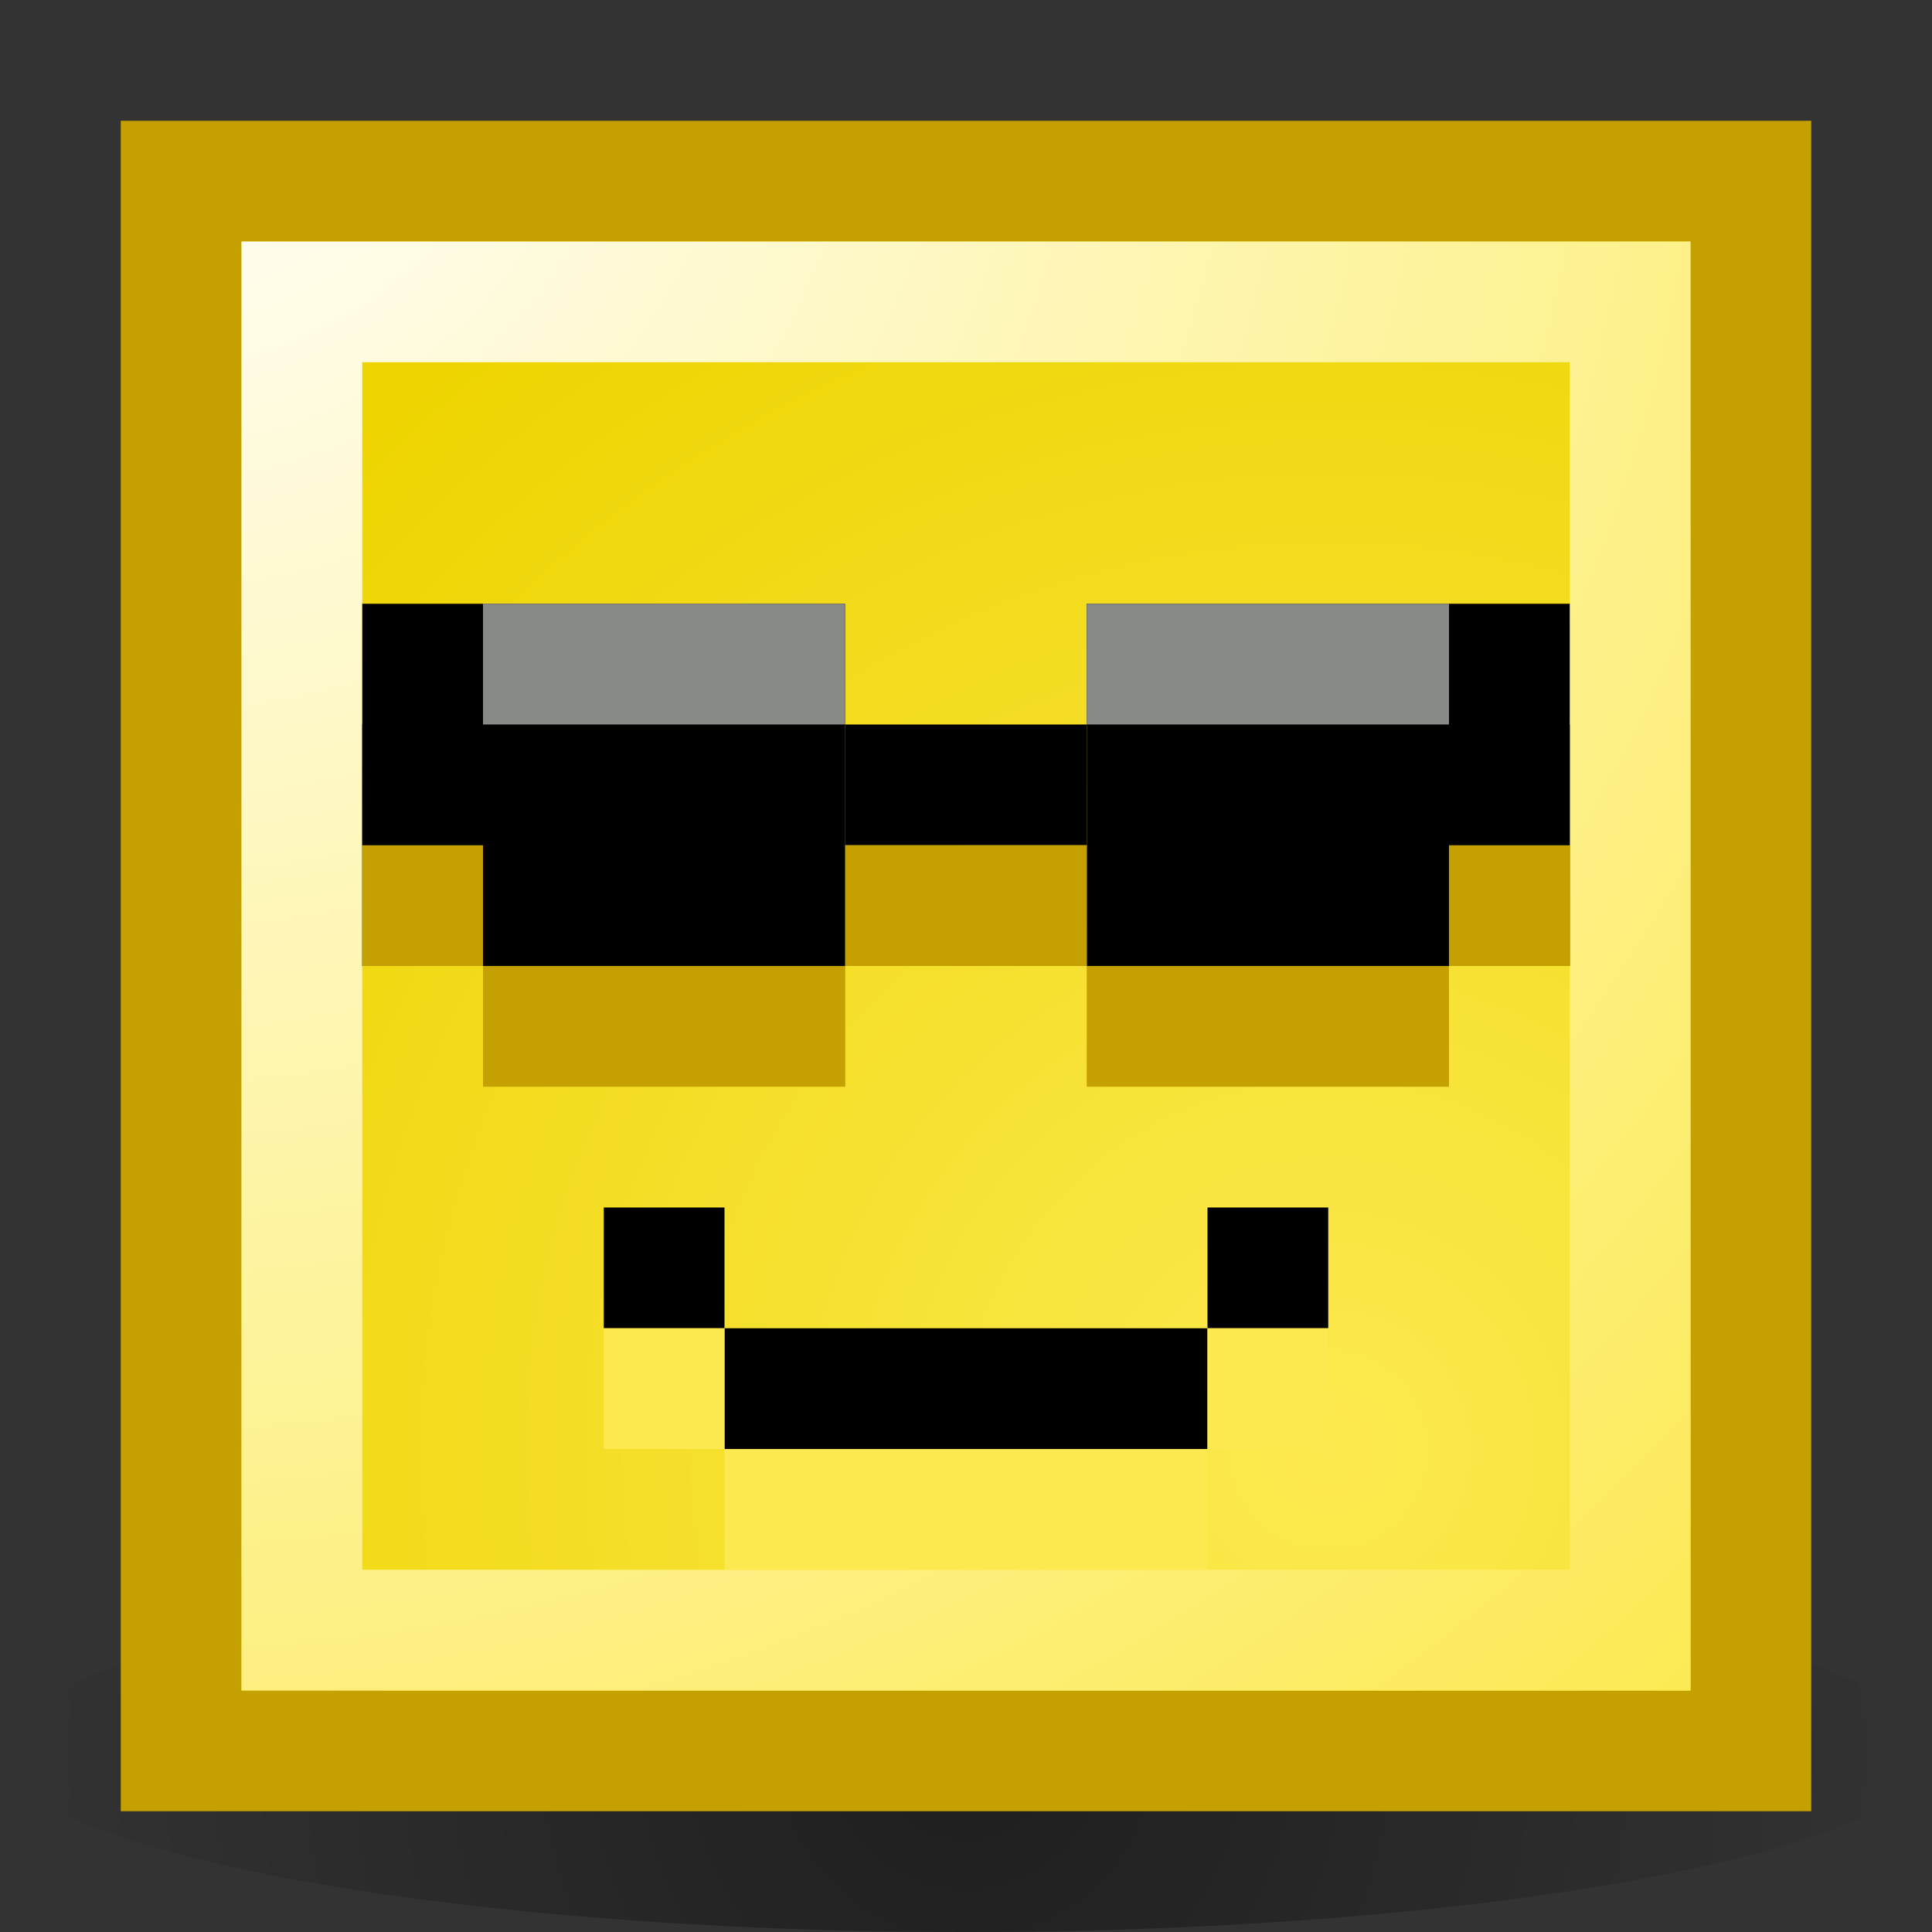 <svg version="1.2" xmlns="http://www.w3.org/2000/svg" viewBox="0 0 16 16" width="33" height="33"><rect x="0" y="0" width="16" height="16" fill="#333333" stroke="none"/><defs><linearGradient id="P" gradientUnits="userSpaceOnUse"/><radialGradient id="g1" cx="8" cy="14.5" r="8" href="#P"><stop/><stop offset="1" stop-opacity="0"/></radialGradient><radialGradient id="g2" cx="11" cy="12" r="11.7" href="#P"><stop stop-color="#fce94f"/><stop offset="1" stop-color="#edd400"/></radialGradient><radialGradient id="g3" cx="1.3" cy="0" r="19.4" href="#P"><stop stop-color="#fff"/><stop offset="1" stop-color="#fce94f"/></radialGradient></defs><style>.a{opacity:.4;fill:url(#g1)}.b{fill:url(#g2);stroke:#c4a000;stroke-linecap:round}.c{fill:none;stroke:url(#g3);stroke-linecap:round}.d{fill:#c4a000}.e{fill:#fce94f}.f{fill:#888a85}</style><path fill-rule="evenodd" class="a" d="m16 14.5c0 0.8-3.6 1.5-8 1.5-4.4 0-8-0.7-8-1.5 0-0.8 3.6-1.5 8-1.5 4.4 0 8 0.7 8 1.5z"/><path class="b" d="m1.5 1.5h13v13h-13z"/><path class="c" d="m2.5 2.5h11v11h-11z"/><path  d="m3 5h4v3h-4z"/><path  d="m6 11h4v1h-4z"/><path  d="m9 5h4v3h-4z"/><path  d="m10 10h1v1h-1z"/><path  d="m5 10h1v1h-1z"/><path class="d" d="m4 8h3v1h-3z"/><path class="e" d="m6 12h4v1h-4z"/><path class="d" d="m9 8h3v1h-3z"/><path class="e" d="m10 11h1v1h-1z"/><path class="e" d="m5 11h1v1h-1z"/><path class="f" d="m9 5h3v1h-3z"/><path class="f" d="m4 5h3v1h-3z"/><path  d="m7 6h2v1h-2z"/><path class="d" d="m7 7h2v1h-2z"/><path  d="m12 6h1v1h-1z"/><path class="d" d="m12 7h1v1h-1z"/><path  d="m3 6h1v1h-1z"/><path class="d" d="m3 7h1v1h-1z"/></svg>